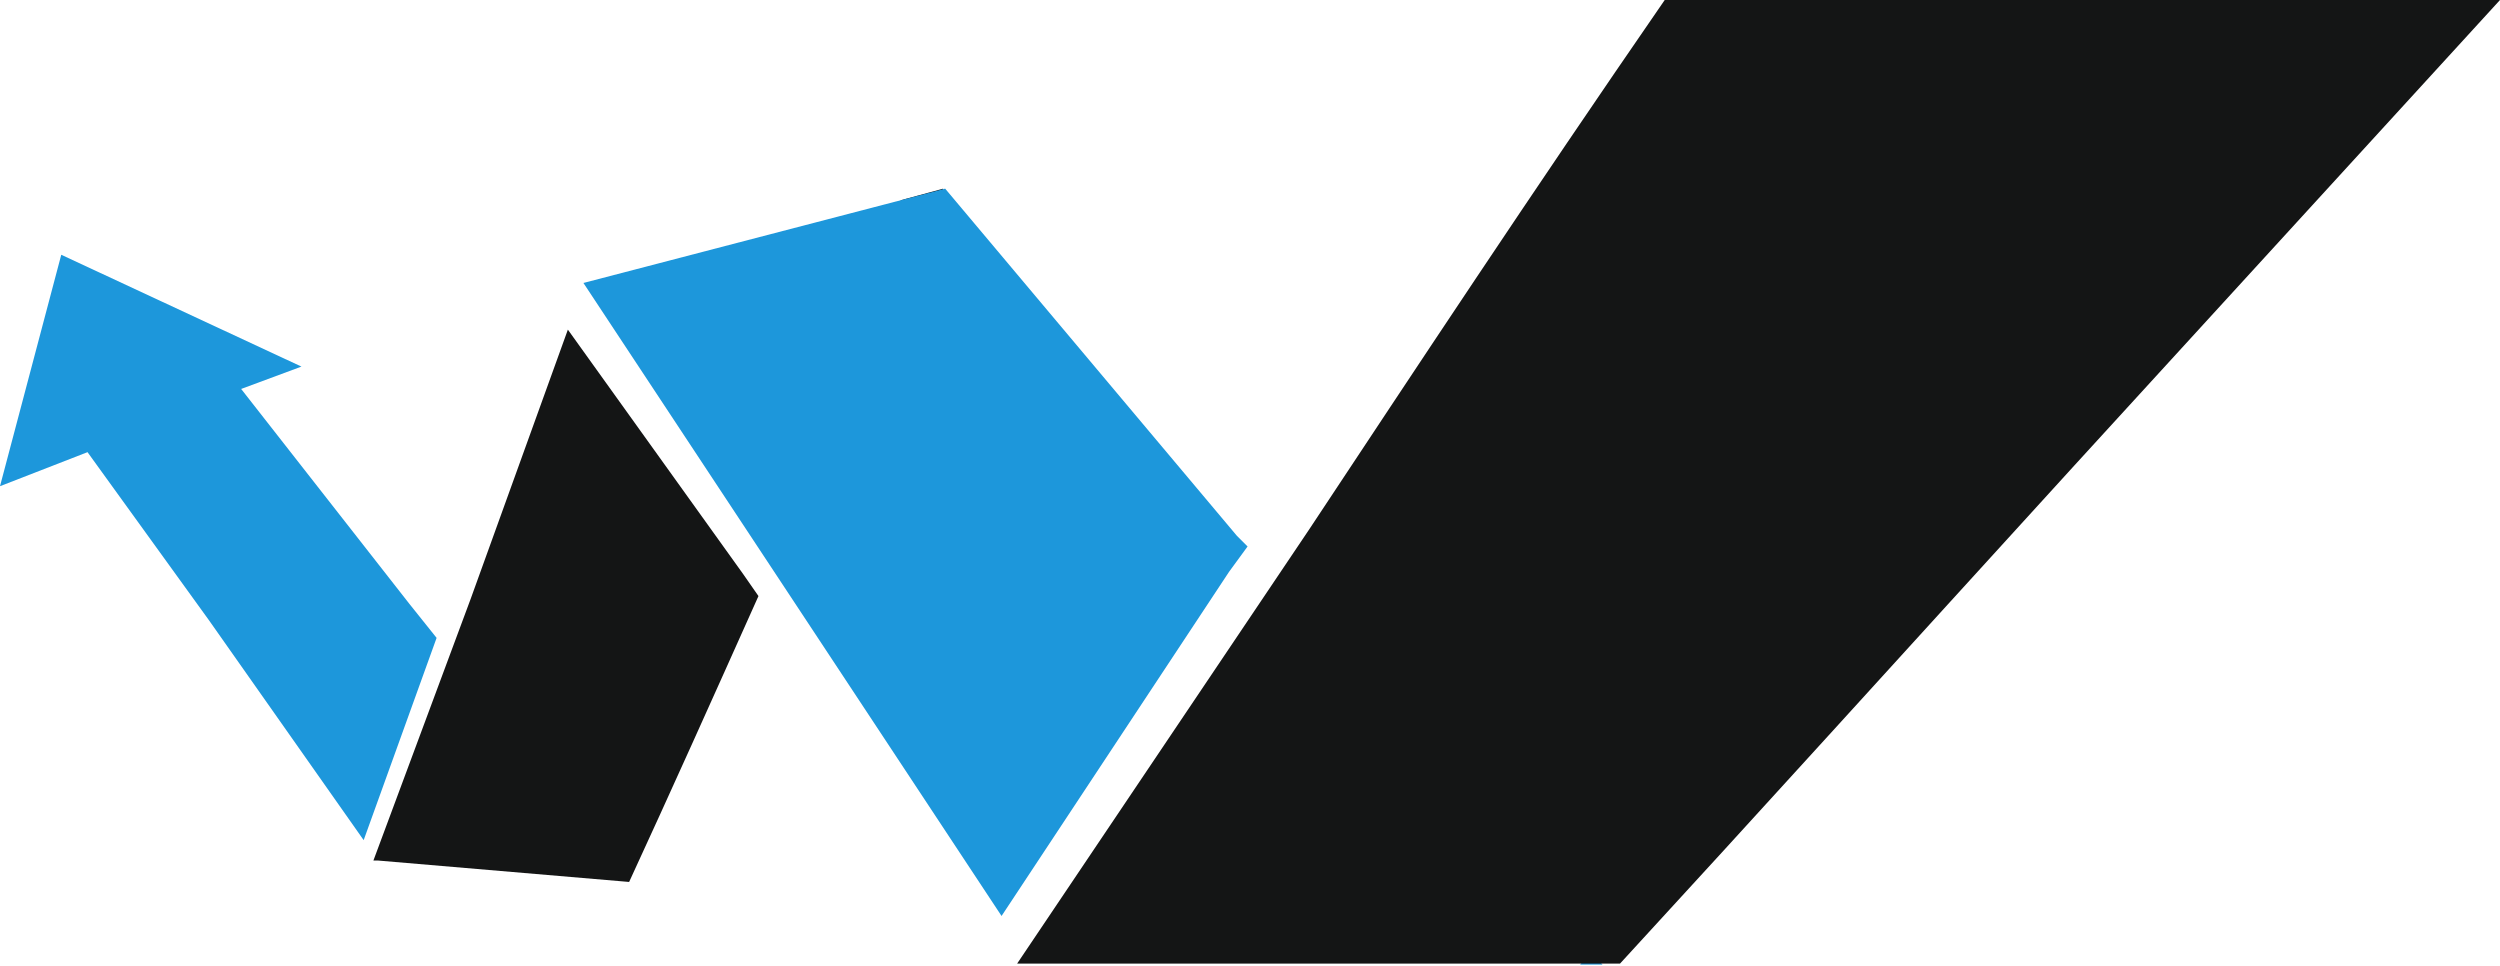 <svg xmlns="http://www.w3.org/2000/svg" viewBox="0 0 25.71 9.93"><defs><style>.cls-1{fill:#1d97db;}.cls-1,.cls-2{fill-rule:evenodd;}.cls-2{fill:#141515;}</style></defs><g id="Camada_2" data-name="Camada 2"><g id="Layer_1" data-name="Layer 1"><path class="cls-1" d="M6.27,9.05l.2,0L6.34,8.9ZM.63,2.62,0,5l.9-.35L2.15,6.38,3.74,8.64l.75-2.08-.28-.35L2.48,4l.62-.23Z"/><path class="cls-2" d="M3.89,8.85l2.58.22c.42-.91.86-1.89,1.33-2.94L7.64,5.9,5.84,3.39l-1,2.77-1,2.69Zm5.63-6.5.18-.41-.44.12Z"/><path class="cls-1" d="M16.25,9.92h.23l-.12-.13Zm-3.42-4.3-.11-.11-3-3.57L6,2.91l4.3,6.51,2.34-3.54Z"/><path class="cls-2" d="M16.66,9.91c1.38-1.5,2.91-3.19,4.67-5.12L25.71,0H17.12c-1.38,2-2.58,3.82-3.66,5.45l-3,4.46Z"/></g></g></svg>